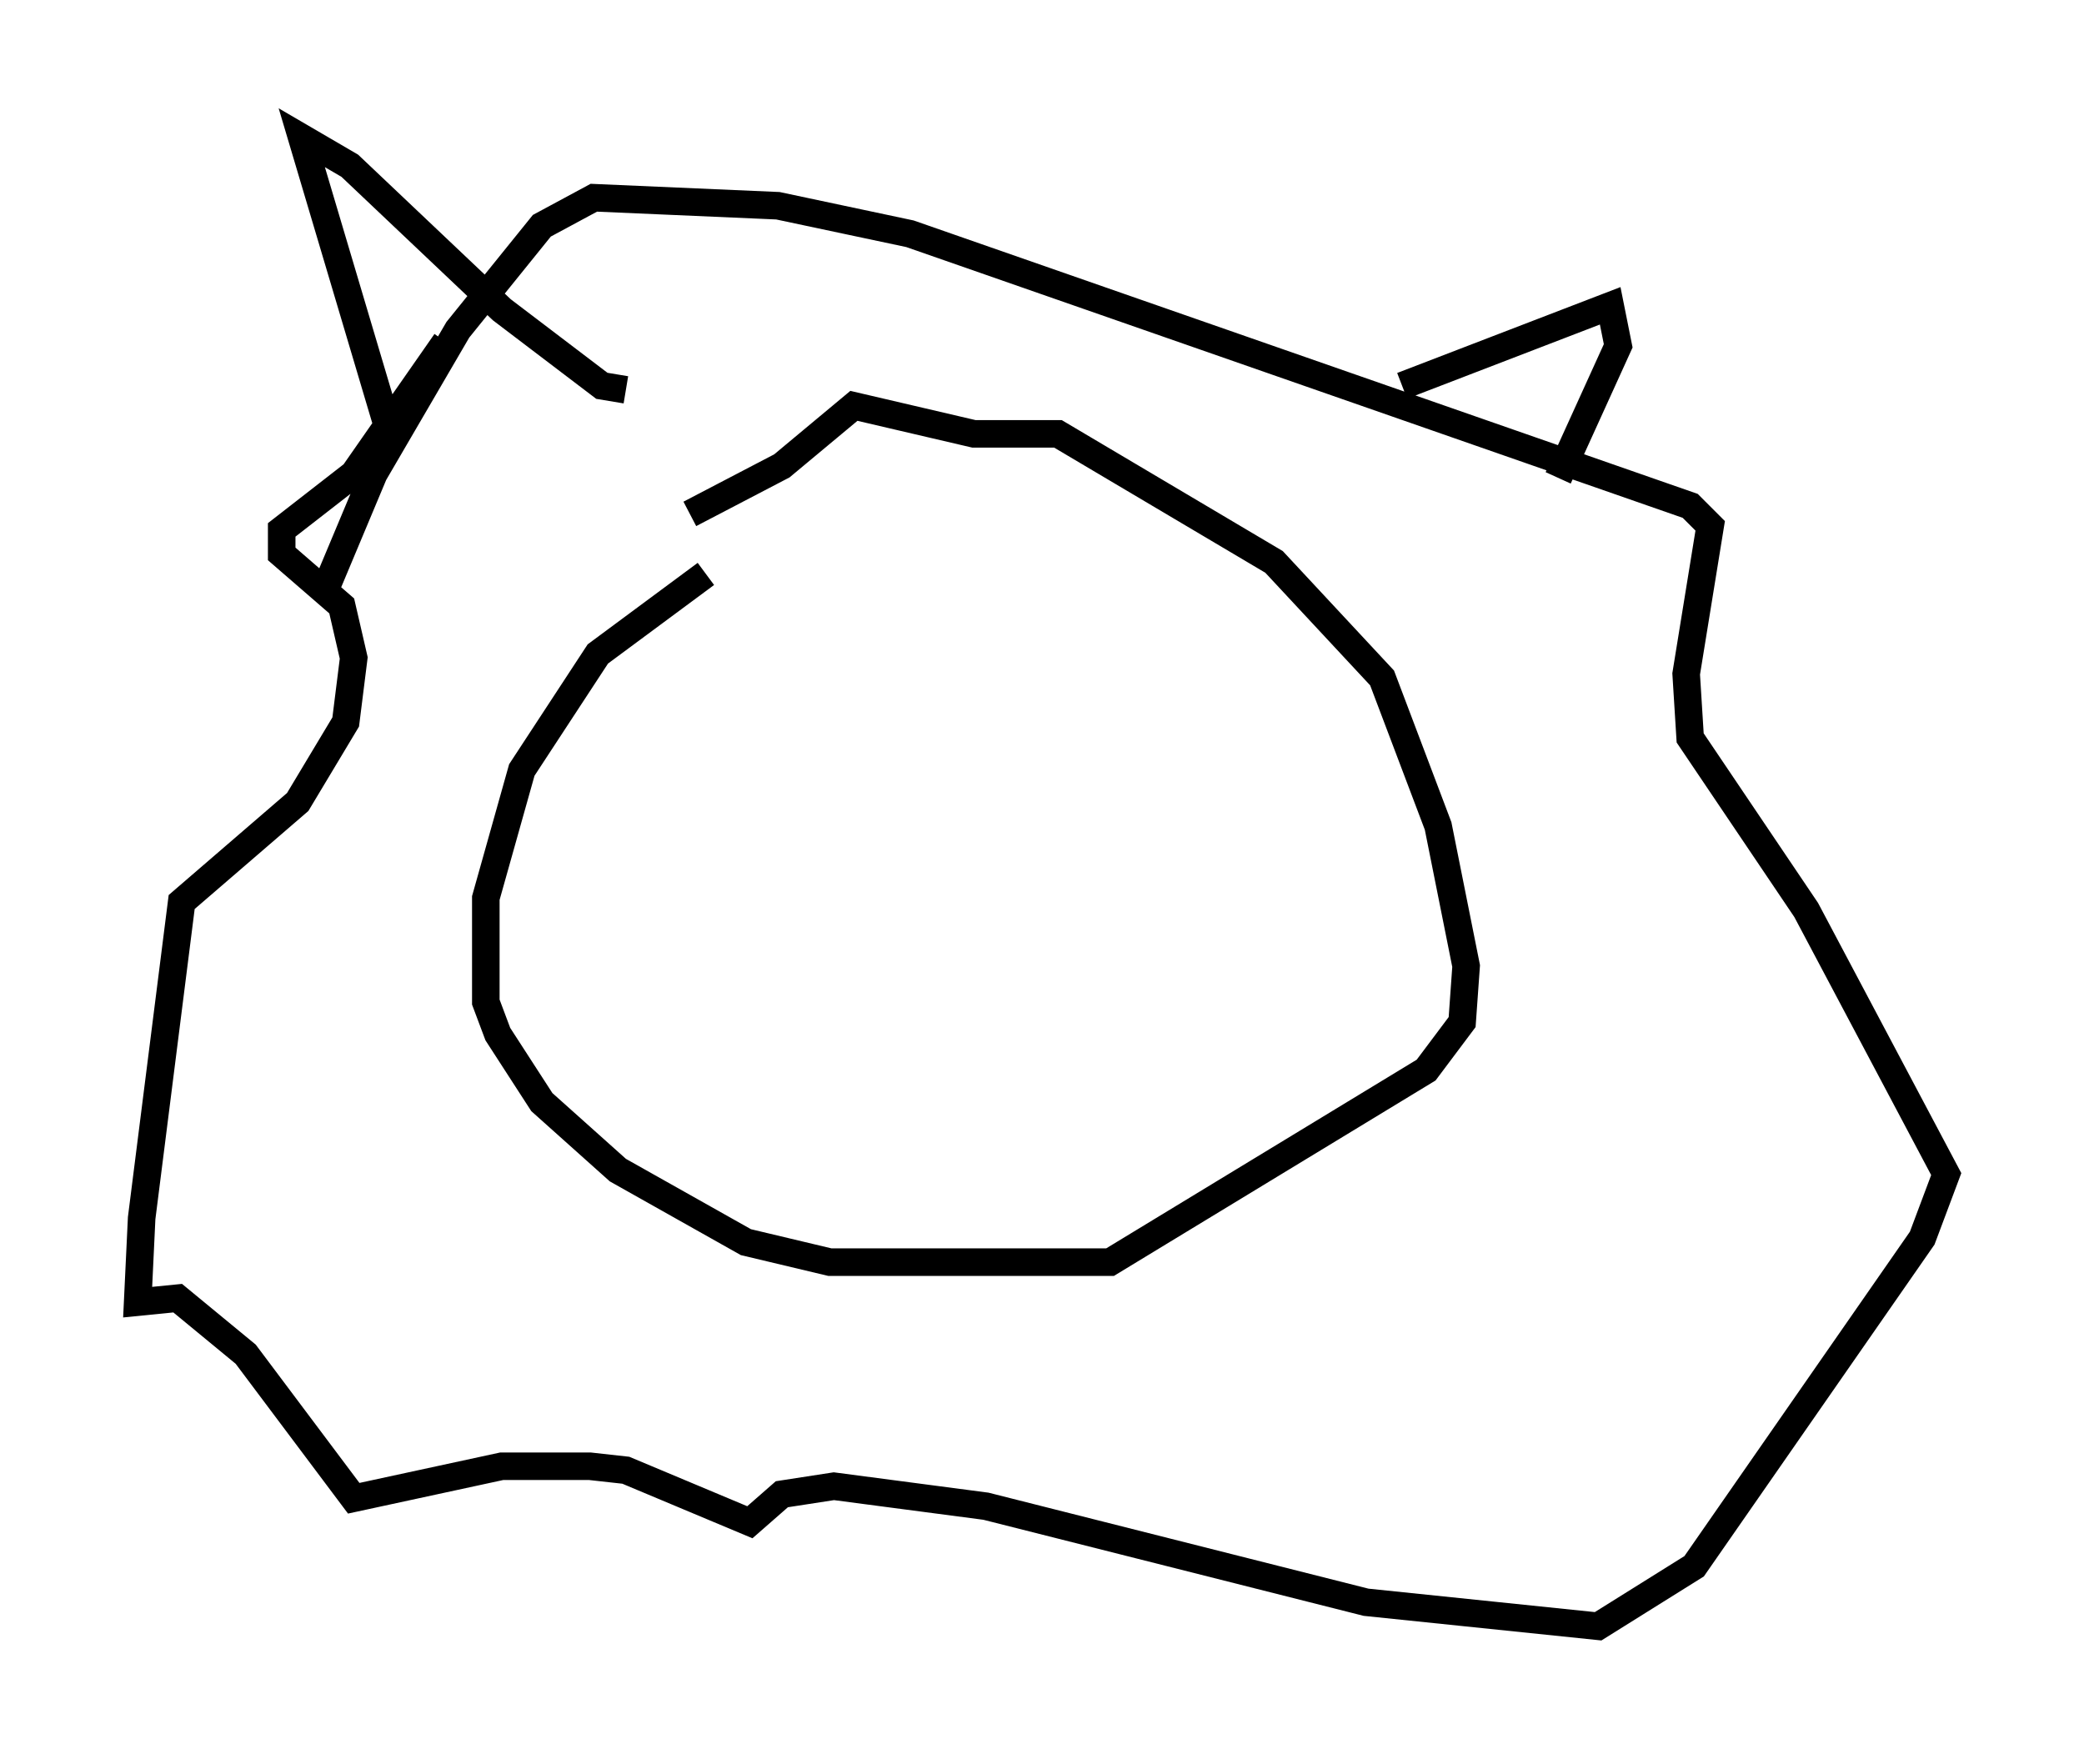 <?xml version="1.0" encoding="utf-8" ?>
<svg baseProfile="full" height="64.033" version="1.1" width="75.653" xmlns="http://www.w3.org/2000/svg" xmlns:ev="http://www.w3.org/2001/xml-events" xmlns:xlink="http://www.w3.org/1999/xlink"><defs /><rect fill="white" height="64.033" width="75.653" x="0" y="0" /><path d="M28.966, 17.492 m-3.341, 3.341 l-3.922, 2.905 -2.76, 4.212 l-1.307, 4.648 0.0, 3.777 l0.436, 1.162 1.598, 2.469 l2.76, 2.469 4.648, 2.615 l3.05, 0.726 10.168, 0.0 l11.475, -6.972 1.307, -1.743 l0.145, -2.034 -1.017, -5.084 l-2.034, -5.374 -3.922, -4.212 l-7.844, -4.648 -3.05, 0.0 l-4.358, -1.017 -2.615, 2.179 l-3.341, 1.743 m-8.86, -6.246 l-3.341, 4.793 -2.615, 2.034 l0.0, 0.872 2.179, 1.888 l0.436, 1.888 -0.291, 2.324 l-1.743, 2.905 -4.212, 3.631 l-1.453, 11.475 -0.145, 3.05 l1.453, -0.145 2.469, 2.034 l3.922, 5.229 5.374, -1.162 l3.196, 0.0 1.307, 0.145 l4.503, 1.888 1.162, -1.017 l1.888, -0.291 5.52, 0.726 l13.799, 3.486 8.425, 0.872 l3.486, -2.179 8.279, -11.911 l0.872, -2.324 -5.084, -9.587 l-4.212, -6.246 -0.145, -2.324 l0.872, -5.374 -0.726, -0.726 l-28.324, -9.877 -4.793, -1.017 l-6.682, -0.291 -1.888, 1.017 l-3.05, 3.777 -3.05, 5.229 l-1.888, 4.503 m2.469, -5.955 l-3.196, -10.749 1.743, 1.017 l5.52, 5.229 3.631, 2.76 l0.872, 0.145 m28.179, -0.145 l7.553, -2.905 0.291, 1.453 l-2.179, 4.793 " fill="none" stroke="black" stroke-width="1" /></svg>